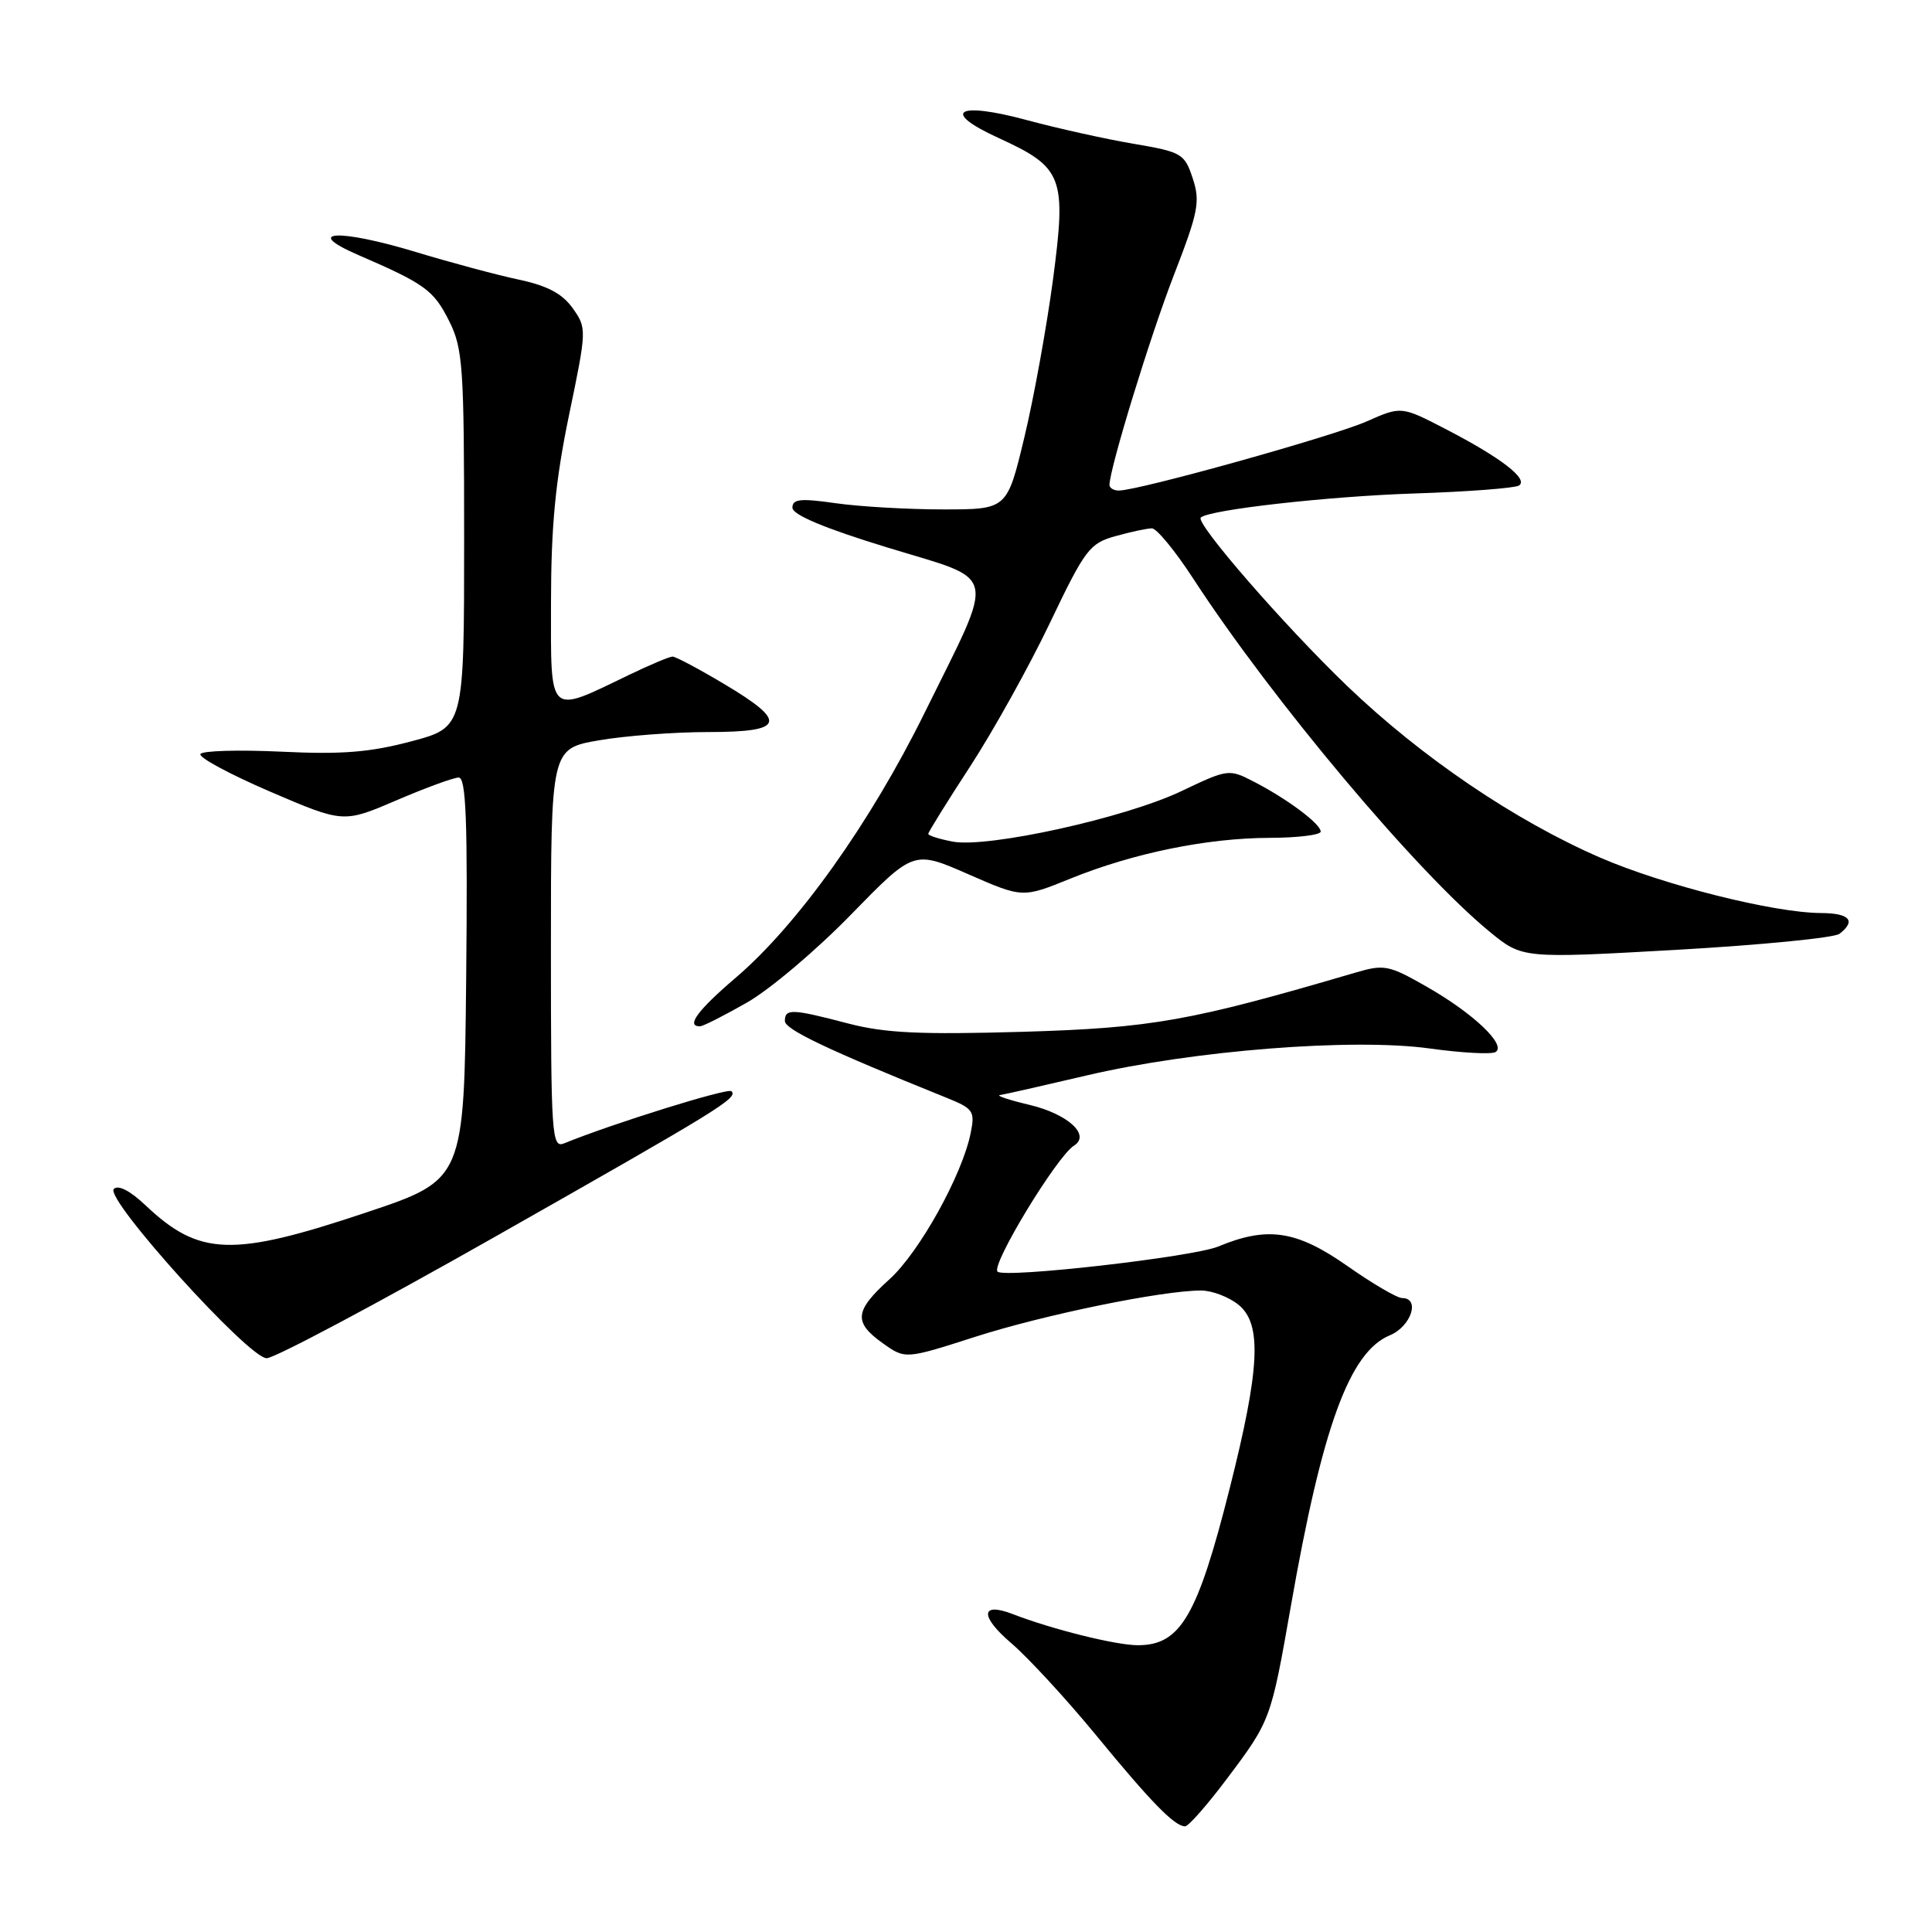 <?xml version="1.0" encoding="UTF-8" standalone="no"?>
<!DOCTYPE svg PUBLIC "-//W3C//DTD SVG 1.1//EN" "http://www.w3.org/Graphics/SVG/1.1/DTD/svg11.dtd" >
<svg xmlns="http://www.w3.org/2000/svg" xmlns:xlink="http://www.w3.org/1999/xlink" version="1.1" viewBox="0 0 256 256">
 <g >
 <path fill="currentColor"
d=" M 162.53 235.75 C 168.37 227.99 168.40 227.89 171.04 212.85 C 175.21 189.04 178.82 179.15 184.15 176.94 C 186.98 175.77 188.23 172.00 185.79 172.00 C 185.13 172.00 181.88 170.10 178.56 167.77 C 171.80 163.03 167.97 162.45 161.42 165.17 C 158.07 166.56 133.13 169.40 132.18 168.50 C 131.28 167.64 140.03 153.23 142.31 151.80 C 144.55 150.40 141.50 147.61 136.41 146.40 C 133.71 145.76 131.95 145.18 132.50 145.10 C 133.05 145.03 138.22 143.85 144.00 142.50 C 158.13 139.18 179.29 137.52 189.45 138.93 C 193.70 139.52 197.63 139.73 198.17 139.40 C 199.65 138.48 195.25 134.29 189.11 130.78 C 184.02 127.87 183.43 127.75 179.59 128.88 C 157.71 135.31 152.65 136.21 135.50 136.72 C 121.89 137.11 117.28 136.89 112.36 135.61 C 104.93 133.66 104.00 133.63 104.00 135.29 C 104.00 136.41 109.75 139.14 125.37 145.44 C 128.98 146.89 129.21 147.22 128.62 150.13 C 127.51 155.68 121.82 165.93 117.86 169.51 C 113.22 173.70 113.06 175.20 116.98 177.99 C 119.96 180.11 119.96 180.11 129.27 177.12 C 138.43 174.19 153.95 171.01 159.14 171.00 C 160.59 171.00 162.83 171.85 164.11 172.89 C 167.24 175.43 166.96 181.31 162.94 197.22 C 158.66 214.18 156.42 218.00 150.77 218.00 C 147.87 218.00 139.42 215.90 134.18 213.87 C 129.91 212.23 129.82 214.16 133.99 217.72 C 136.25 219.66 141.29 225.13 145.19 229.87 C 152.51 238.79 155.64 242.00 157.03 242.00 C 157.47 242.00 159.95 239.19 162.53 235.75 Z  M 65.43 163.97 C 95.49 146.92 97.82 145.49 96.92 144.59 C 96.45 144.12 81.16 148.88 74.75 151.50 C 73.11 152.17 73.00 150.56 73.00 125.71 C 73.00 99.21 73.00 99.21 79.33 98.10 C 82.81 97.50 89.34 97.00 93.83 97.00 C 104.00 97.00 104.44 95.68 95.93 90.62 C 92.59 88.63 89.52 87.00 89.12 87.00 C 88.71 87.00 86.08 88.11 83.28 89.46 C 72.54 94.64 73.00 95.07 73.01 79.86 C 73.02 69.69 73.59 63.75 75.40 55.00 C 77.76 43.65 77.76 43.48 75.88 40.83 C 74.51 38.91 72.52 37.85 68.74 37.05 C 65.86 36.44 59.75 34.80 55.16 33.41 C 44.89 30.29 39.97 30.54 47.50 33.80 C 56.31 37.61 57.46 38.45 59.50 42.51 C 61.34 46.18 61.50 48.50 61.50 71.43 C 61.50 96.37 61.50 96.37 54.50 98.23 C 49.03 99.69 45.27 99.99 37.27 99.60 C 31.65 99.34 26.83 99.47 26.56 99.91 C 26.28 100.35 30.44 102.59 35.78 104.89 C 45.50 109.06 45.50 109.06 52.50 106.06 C 56.35 104.41 60.07 103.04 60.77 103.03 C 61.76 103.01 61.98 108.66 61.77 129.66 C 61.50 156.32 61.50 156.32 48.53 160.66 C 30.76 166.61 26.41 166.46 19.25 159.68 C 17.23 157.77 15.65 156.96 15.08 157.55 C 13.85 158.83 32.91 179.94 35.33 179.97 C 36.34 179.99 49.88 172.79 65.43 163.97 Z  M 99.00 132.83 C 102.03 131.10 108.23 125.85 112.78 121.17 C 121.07 112.67 121.07 112.67 128.28 115.83 C 135.50 118.99 135.50 118.99 141.81 116.43 C 150.17 113.04 159.95 111.04 168.25 111.02 C 171.96 111.01 175.00 110.63 175.00 110.19 C 175.00 109.17 170.57 105.86 166.15 103.58 C 162.84 101.87 162.71 101.89 156.54 104.83 C 149.13 108.37 130.91 112.39 126.25 111.52 C 124.46 111.18 123.00 110.72 123.00 110.49 C 123.00 110.26 125.50 106.23 128.56 101.54 C 131.61 96.85 136.37 88.30 139.12 82.54 C 143.78 72.78 144.38 71.99 147.81 71.04 C 149.84 70.47 152.01 70.01 152.63 70.01 C 153.26 70.00 155.73 73.01 158.13 76.70 C 168.58 92.75 187.73 115.55 197.40 123.47 C 201.72 127.01 201.72 127.01 222.11 125.86 C 233.32 125.22 243.06 124.27 243.75 123.73 C 245.98 121.99 245.08 121.00 241.25 120.98 C 235.00 120.94 220.48 117.29 212.06 113.65 C 200.74 108.74 188.34 100.33 178.50 90.89 C 170.15 82.87 158.35 69.29 159.11 68.58 C 160.20 67.54 176.03 65.76 187.37 65.39 C 194.45 65.16 200.70 64.68 201.26 64.34 C 202.60 63.51 198.91 60.66 191.59 56.87 C 185.68 53.81 185.68 53.81 181.09 55.84 C 176.68 57.80 150.83 65.01 148.25 65.00 C 147.56 65.00 147.01 64.66 147.01 64.25 C 147.05 62.01 152.41 44.53 155.55 36.44 C 158.79 28.08 159.06 26.70 158.04 23.63 C 156.96 20.35 156.59 20.14 150.20 19.05 C 146.52 18.43 140.17 17.02 136.09 15.92 C 126.75 13.40 124.60 14.76 132.33 18.29 C 140.86 22.20 141.33 23.42 139.52 37.10 C 138.68 43.37 136.98 52.77 135.72 58.00 C 133.44 67.50 133.44 67.50 124.97 67.50 C 120.31 67.50 113.91 67.13 110.75 66.68 C 106.07 66.01 105.00 66.12 105.00 67.27 C 105.00 68.21 109.20 69.98 117.56 72.54 C 132.46 77.11 132.03 75.15 122.49 94.50 C 115.30 109.07 105.69 122.55 97.48 129.56 C 92.43 133.87 90.86 136.01 92.75 135.99 C 93.16 135.99 95.97 134.56 99.00 132.83 Z "/>
</g>
</svg>